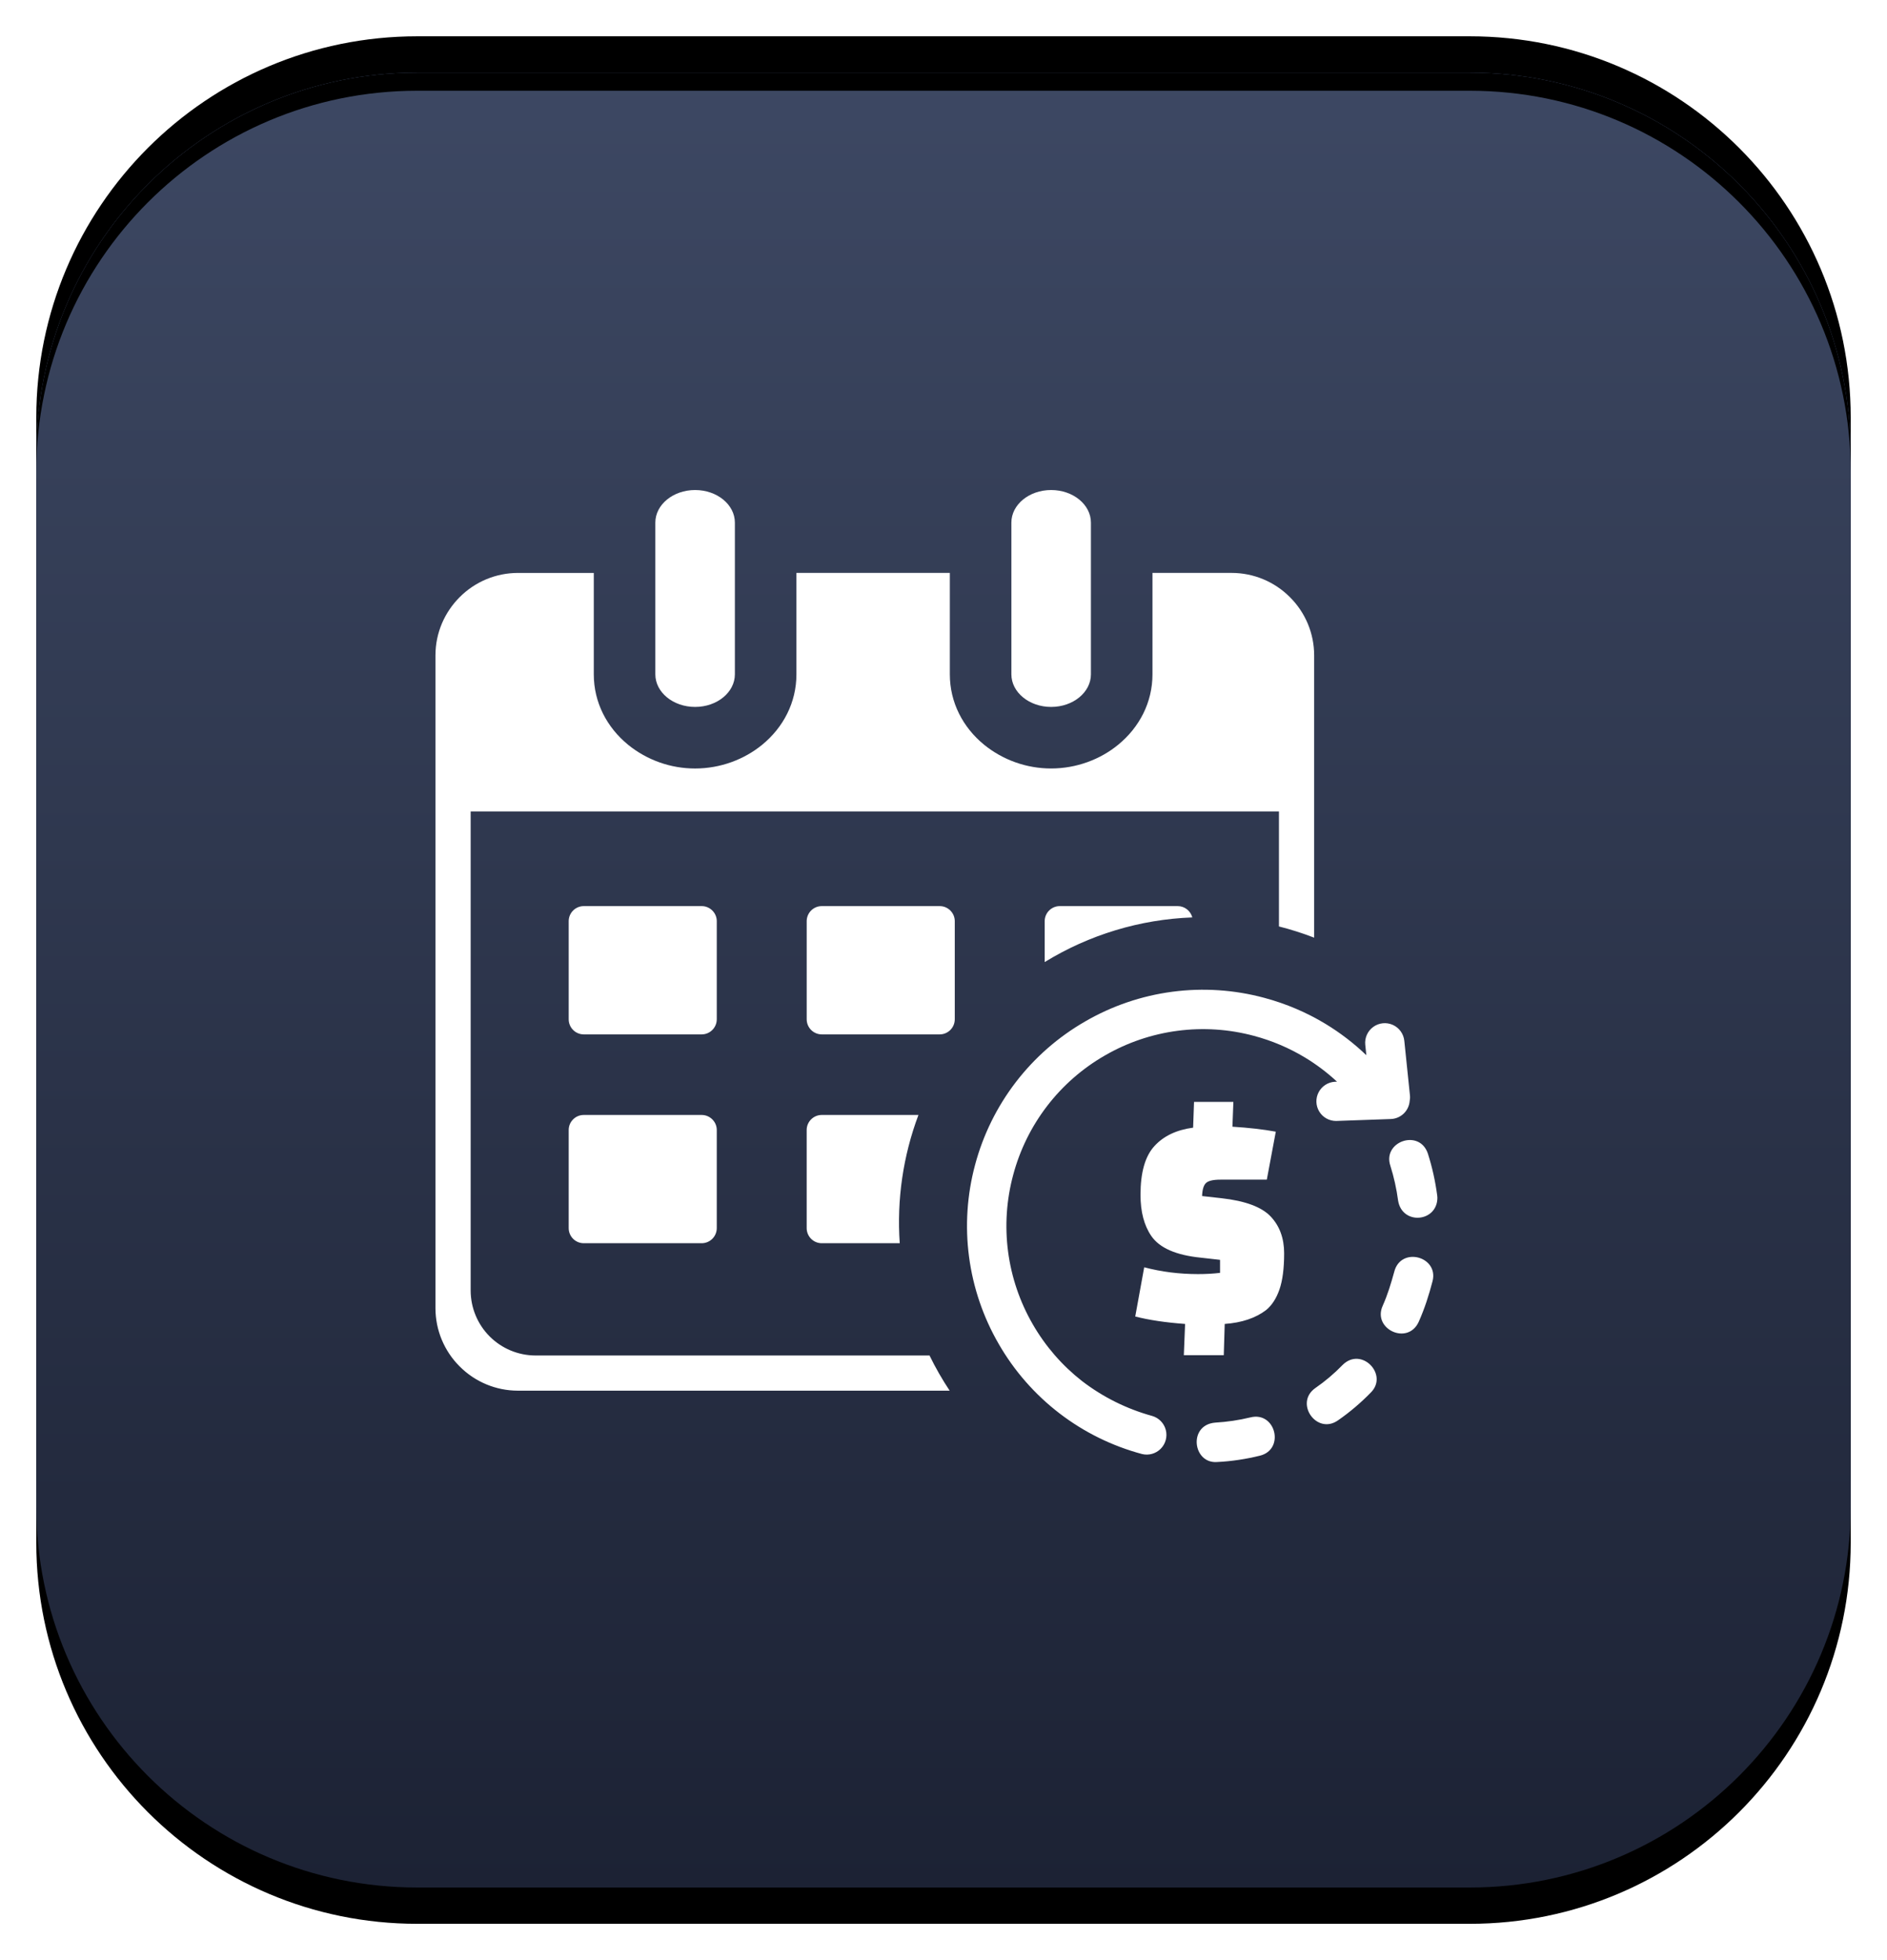 <svg viewBox="0 0 104 108" xmlns="http://www.w3.org/2000/svg"><defs><clipPath id="a"><path d="M375 0v667H0V0h375Z"/></clipPath><clipPath id="d"><path d="M79 0c11.598 0 21 9.402 21 21v58c0 11.598-9.402 21-21 21H21C9.402 100 0 90.598 0 79V21C0 9.402 9.402 0 21 0h58Z"/></clipPath><clipPath id="g"><path d="M44.913 51.097c1.393-.35 1.916 1.761.53 2.108-.748.187-1.585.314-2.354.35-1.35.113-1.623-2.044-.117-2.17.66-.04 1.299-.132 1.94-.288Zm.764-23.118c1.213.324 2.34.81 3.363 1.427a12.95 12.95 0 0 1 2.265 1.736l-.06-.575a1.081 1.081 0 1 1 2.152-.22l.31 3c.012.11.006.22-.015.323a1.08 1.08 0 0 1-1.042.987l-3.015.107a1.081 1.081 0 0 1-.068-2.16l.121-.004c-.537-.5-1.129-.947-1.768-1.334a10.86 10.86 0 0 0-2.804-1.19 10.808 10.808 0 0 0-8.224 1.081 10.792 10.792 0 0 0-5.052 6.582 10.805 10.805 0 0 0 1.08 8.227 10.818 10.818 0 0 0 2.71 3.125 11.245 11.245 0 0 0 3.874 1.927 1.086 1.086 0 0 1-.56 2.098 12.977 12.977 0 0 1-7.899-6.063 12.967 12.967 0 0 1-1.304-9.873 12.97 12.97 0 0 1 6.064-7.898 12.956 12.956 0 0 1 9.872-1.303Zm4.315 20.232c1.042-1.041 2.546.53 1.561 1.514-.536.553-1.179 1.1-1.814 1.537-1.172.82-2.417-.961-1.246-1.782a9.975 9.975 0 0 0 1.5-1.27ZM8.726 4.568v5.586c0 1.553.723 2.926 1.889 3.88a5.856 5.856 0 0 0 3.695 1.309c1.4 0 2.711-.5 3.697-1.308 1.165-.955 1.887-2.328 1.887-3.88V4.567h8.455v5.586c0 1.553.721 2.926 1.887 3.88a5.859 5.859 0 0 0 3.696 1.309c1.4 0 2.712-.5 3.696-1.308 1.166-.955 1.889-2.328 1.889-3.88V4.567h4.37a4.53 4.53 0 0 1 3.205 1.335 4.516 4.516 0 0 1 1.336 3.205v15.557a16.981 16.981 0 0 0-1.94-.618V17.71H1.94v26.406a3.581 3.581 0 0 0 3.57 3.57h21.72c.326.67.697 1.317 1.109 1.938h-23.8a4.527 4.527 0 0 1-3.203-1.333A4.531 4.531 0 0 1 0 45.085V9.107c0-1.247.511-2.38 1.333-3.203a4.528 4.528 0 0 1 3.206-1.336h4.187Zm35.25 29.146-.052 1.366c.911.057 1.707.148 2.39.274l-.495 2.643h-2.56c-.398 0-.663.063-.794.188-.13.125-.201.364-.213.716l1.075.12c1.308.147 2.21.483 2.705 1.007.494.523.742 1.2.742 2.03 0 .83-.086 1.494-.257 1.987-.17.494-.415.873-.733 1.135-.58.443-1.342.7-2.285.768l-.052 1.722h-2.201l.069-1.722c-1.081-.079-1.997-.217-2.747-.41l.494-2.712c.944.25 1.933.375 2.969.375.432 0 .836-.023 1.211-.068v-.717l-1.058-.12c-1.365-.136-2.275-.534-2.73-1.194-.398-.579-.596-1.336-.596-2.269 0-1.227.252-2.12.76-2.678.505-.558 1.218-.9 2.14-1.023l.05-1.418h2.167Zm8.865 9.365c.354-1.416 2.456-.858 2.114.506-.207.793-.43 1.49-.762 2.242-.604 1.329-2.57.4-1.987-.88.284-.643.447-1.196.635-1.868Zm-26.222-8.646a16.783 16.783 0 0 0-1.031 7.067h-4.3a.832.832 0 0 1-.829-.827v-5.412c0-.455.374-.828.83-.828h5.33Zm-11.945 0c.456 0 .83.375.83.828v5.412a.833.833 0 0 1-.83.827H8.171a.831.831 0 0 1-.828-.827v-5.412c0-.455.373-.828.828-.828h6.503Zm37.953 2.795c-.443-1.33 1.607-2.052 2.07-.664.244.772.407 1.51.514 2.31l.009.118c0 1.347-1.937 1.533-2.165.162a11.343 11.343 0 0 0-.428-1.926ZM27.792 22.926c.456 0 .829.374.829.828v5.411a.833.833 0 0 1-.829.829H21.29a.833.833 0 0 1-.83-.829v-5.41a.83.83 0 0 1 .83-.829h6.503Zm-13.118 0c.456 0 .83.374.83.828v5.411a.834.834 0 0 1-.83.829H8.171a.832.832 0 0 1-.828-.829v-5.41a.83.83 0 0 1 .828-.829h6.503Zm26.236 0c.385 0 .71.267.803.623a16.719 16.719 0 0 0-8.136 2.46v-2.255a.83.83 0 0 1 .829-.828h6.504ZM33.932 0c1.213 0 2.193.806 2.193 1.797v8.357c0 .991-.98 1.797-2.193 1.797-1.21 0-2.191-.806-2.191-1.797V1.797C31.74.806 32.72 0 33.932 0ZM14.31 0c1.212 0 2.192.806 2.192 1.797v8.357c0 .991-.98 1.797-2.192 1.797-1.211 0-2.192-.806-2.192-1.797V1.797c0-.991.98-1.797 2.192-1.797Z"/></clipPath><filter id="b" x="-7.692%" y="-5.769%" filterUnits="userSpaceOnUse" width="111.538%" height="111.538%"><feGaussianBlur stdDeviation="1" in="SourceAlpha" result="i2"/><feOffset dy="2" in="i2" result="i3"/><feColorMatrix values="0 0 0 0.0 0 0 0 0 0.0 0 0 0 0 0.0 0 0 0 0 0.5 0" in="i3"/></filter><filter id="c" x="-7.692%" y="-9.615%" filterUnits="userSpaceOnUse" width="111.538%" height="111.538%"><feGaussianBlur stdDeviation="1" in="SourceAlpha" result="i5"/><feOffset dy="-2" in="i5" result="i6"/><feColorMatrix values="0 0 0 0.0 0 0 0 0 0.0 0 0 0 0 0.0 0 0 0 0 0.5 0" in="i6"/></filter><filter id="f" x="-11.607%" y="-11.607%" filterUnits="userSpaceOnUse" width="112.5%" height="112.5%"><feGaussianBlur stdDeviation="1.5" in="SourceAlpha" result="i10"/><feOffset dy="1" in="i10" result="i11"/><feColorMatrix values="0 0 0 0.286 0 0 0 0 0.331 0 0 0 0 0.45 0 0 0 0 1.0 0" in="i11"/></filter><linearGradient id="e" x1="50" y1="0" x2="50" y2="100" gradientUnits="userSpaceOnUse"><stop stop-color="#3D4863" offset="0%"/><stop stop-color="#1C2234" offset="100%"/></linearGradient></defs><g clip-path="url(#a)" transform="translate(-136 -80)"><path d="M21 0h58c11.598 0 21 9.402 21 21v58c0 11.598-9.402 21-21 21H21C9.402 100 0 90.598 0 79V21C0 9.402 9.402 0 21 0Z" filter="url(#b)" transform="translate(138 84)"/><path d="M21 0h58c11.598 0 21 9.402 21 21v58c0 11.598-9.402 21-21 21H21C9.402 100 0 90.598 0 79V21C0 9.402 9.402 0 21 0Z" filter="url(#c)" transform="translate(138 84)"/><g clip-path="url(#d)" transform="translate(138 84)"><path fill="url(#e)" d="M0 0h100v100H0V0z"/><path d="M103-4v106H-3V-4h106ZM79 0H21C9.402 0 0 9.402 0 21v58c0 11.598 9.402 21 21 21h58c11.598 0 21-9.402 21-21V21c0-11.598-9.402-21-21-21Z" style="mix-blend-mode:screen" filter="url(#f)"/></g><g clip-path="url(#g)" transform="translate(160 107)"><path fill="#FFF" d="M0 0h55.22v53.56H0V0z"/></g></g></svg>
